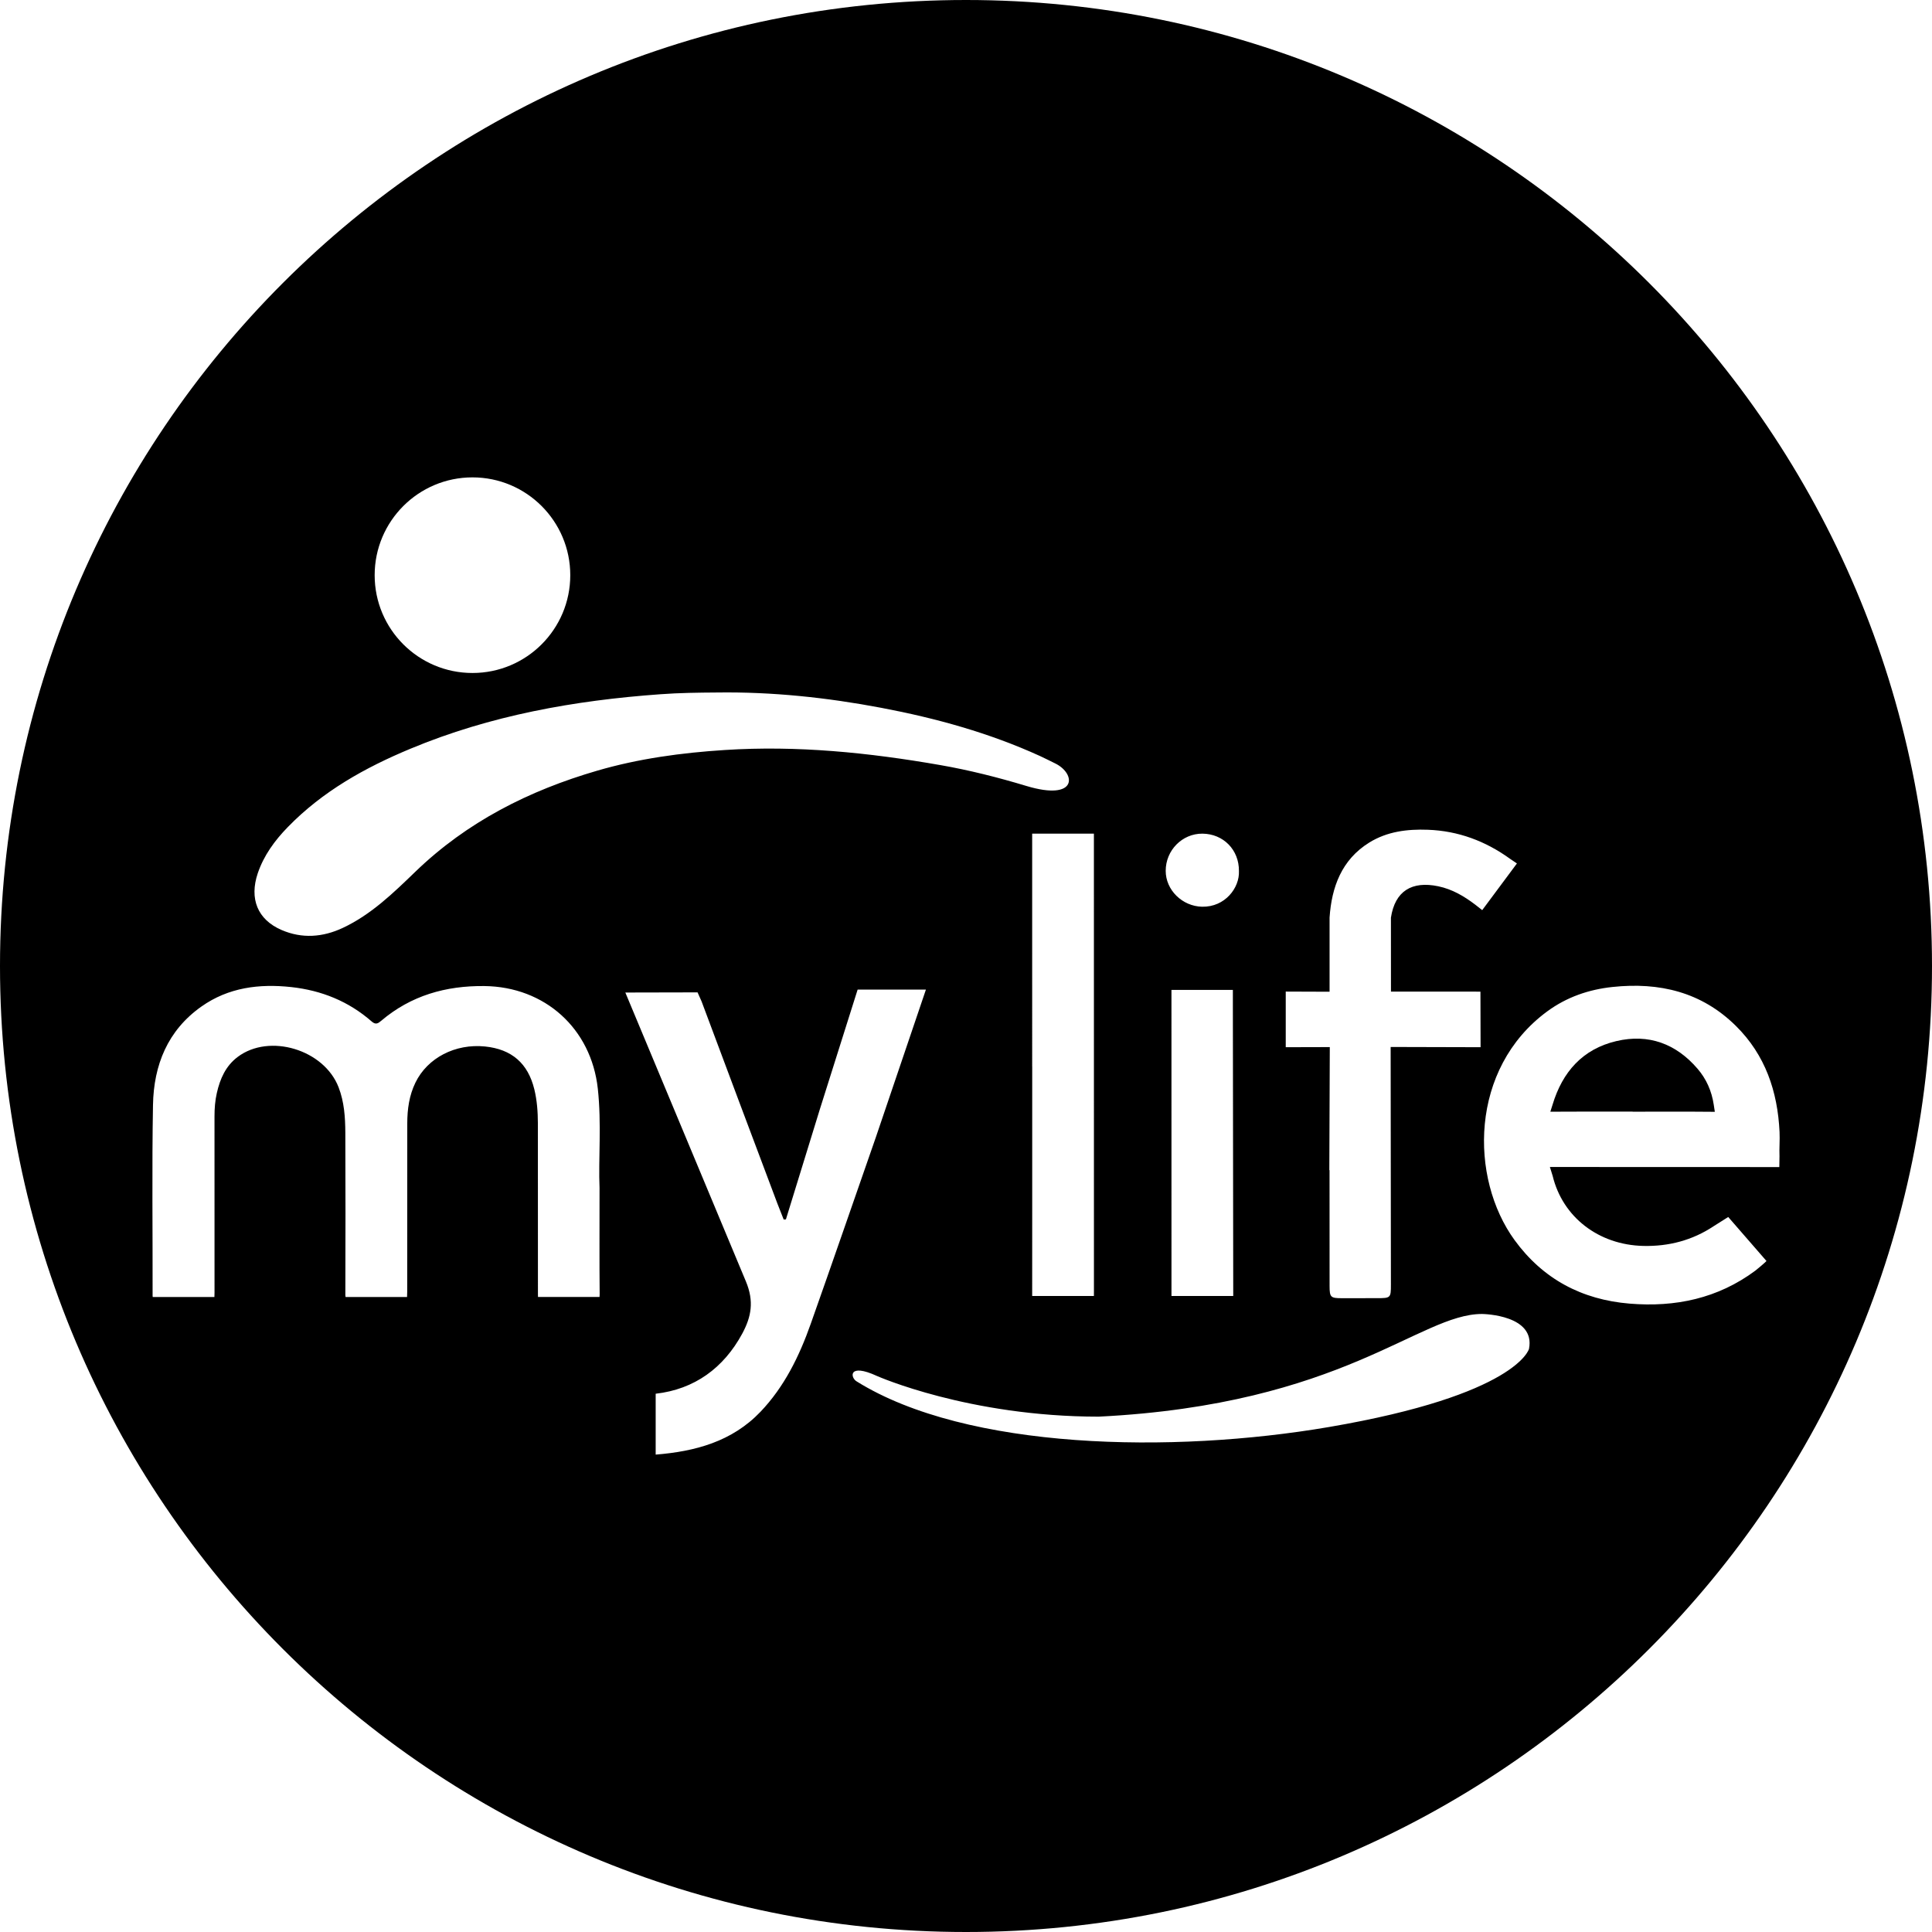 <?xml version="1.0" encoding="iso-8859-1"?>
<!-- Generator: Adobe Illustrator 16.0.0, SVG Export Plug-In . SVG Version: 6.00 Build 0)  -->
<!DOCTYPE svg PUBLIC "-//W3C//DTD SVG 1.1//EN" "http://www.w3.org/Graphics/SVG/1.1/DTD/svg11.dtd">
<svg version="1.1" id="Capa_1" xmlns="http://www.w3.org/2000/svg" xmlns:xlink="http://www.w3.org/1999/xlink" x="0px" y="0px"
	 width="97.75px" height="97.75px" viewBox="0 0 97.75 97.75" style="enable-background:new 0 0 97.75 97.75;" xml:space="preserve"
	>
<g>
	<g>
		<path d="M48.875,0C21.883,0,0,21.882,0,48.875S21.883,97.75,48.875,97.75S97.75,75.868,97.75,48.875S75.867,0,48.875,0z
			 M65.055,50.169l2.215,0.008v-3.752c0.103-1.531,0.604-2.924,2.004-3.793c0.906-0.563,1.926-0.688,2.967-0.65
			c1.541,0.056,2.923,0.573,4.172,1.478c0.1,0.072,0.336,0.227,0.336,0.227l-1.756,2.362c0,0-0.245-0.197-0.346-0.272
			c-0.564-0.43-1.168-0.787-1.877-0.935c-1.334-0.279-2.189,0.236-2.396,1.588l0.002,3.741c1.102,0.001,3.424,0,4.527,0.001
			l0.007,2.812l-4.55-0.012l0.013,12.029c0,0.67-0.015,0.68-0.704,0.68c-0.589,0-1.178,0.002-1.766,0.002
			c-0.582,0-0.631-0.043-0.633-0.619c-0.004-1.955-0.002-3.91-0.002-5.862h-0.011l0.024-6.224l-2.229,0.006v-2.815H65.055z
			 M60.838,42.179c1.064,0.01,1.857,0.824,1.846,1.891c0.039,0.847-0.701,1.83-1.865,1.806c-1-0.022-1.84-0.844-1.84-1.814
			C58.977,43.02,59.816,42.171,60.838,42.179z M62.396,65.57h-3.125L59.27,50.085h3.107c0,0.002,0,0.731,0,0.733L62.396,65.57z
			 M55.346,42.682c0.002,7.182,0.002,15.46,0.002,22.645c0,0.092,0,0.172-0.002,0.245h-3.123c0-0.021,0-0.039,0-0.062
			c0-1.395,0.002-3.234,0.002-4.629v-6.917c-0.002,0-0.002,0-0.002,0V42.179h3.123C55.348,42.346,55.346,42.513,55.346,42.682z
			 M23.905,24.153c2.732,0,4.948,2.216,4.948,4.949s-2.216,4.948-4.948,4.948c-2.733,0-4.949-2.215-4.949-4.948
			S21.172,24.153,23.905,24.153z M13.042,44.181c0.308-0.906,0.86-1.656,1.514-2.329c1.758-1.811,3.911-3.013,6.213-3.971
			c4.045-1.686,8.295-2.443,12.645-2.756c0.949-0.07,1.898-0.082,2.849-0.088c2.805-0.041,5.581,0.256,8.324,0.775
			c2.761,0.522,5.463,1.268,8.028,2.437c0.322,0.146,0.441,0.218,0.76,0.37c1.083,0.518,1.154,1.93-1.443,1.147
			c-1.435-0.433-2.888-0.801-4.364-1.058c-3.609-0.63-7.238-0.999-10.905-0.761c-2.184,0.14-4.346,0.433-6.446,1.045
			c-3.45,1.005-6.585,2.585-9.201,5.112c-1.116,1.078-2.24,2.172-3.674,2.844c-1.012,0.474-2.061,0.553-3.098,0.104
			C13.027,46.527,12.608,45.47,13.042,44.181z M30.334,60.102c0,1.914-0.01,3.806,0.006,5.379c0,0.05-0.001,0.095-0.006,0.138H27.22
			c-0.001-0.045-0.003-0.093-0.003-0.149c-0.002-2.777,0-5.874-0.003-8.648c-0.002-0.573-0.043-1.146-0.179-1.706
			c-0.322-1.316-1.142-2.031-2.496-2.169c-1.501-0.152-2.91,0.572-3.521,1.83c-0.314,0.646-0.412,1.346-0.412,2.058
			c-0.003,2.731-0.003,5.784-0.003,8.517c0,0.107-0.003,0.192-0.008,0.271h-3.11c-0.003-0.036-0.012-0.063-0.012-0.104
			c0.009-2.63,0.01-5.578-0.001-8.209c-0.004-0.777-0.054-1.555-0.34-2.296c-0.732-1.909-3.498-2.747-5.104-1.54
			c-0.611,0.459-0.894,1.108-1.057,1.826c-0.089,0.389-0.118,0.783-0.118,1.182c0.001,2.864,0.001,6.047,0.001,8.914
			c-0.001,0.088-0.001,0.162-0.006,0.228h-3.12c0-0.021-0.007-0.034-0.007-0.058c0.007-3.114-0.037-6.549,0.02-9.662
			c0.036-2.012,0.738-3.771,2.453-4.98c1.368-0.965,2.922-1.158,4.545-0.982c1.53,0.168,2.902,0.721,4.066,1.74
			c0.203,0.178,0.323,0.102,0.482-0.035c1.508-1.279,3.271-1.778,5.221-1.757c3.059,0.035,5.404,2.149,5.738,5.188
			C30.442,56.859,30.271,58.654,30.334,60.102z M38.478,71.428c-1.445,1.514-3.312,2.008-5.304,2.168v-3.08
			c1.966-0.224,3.44-1.304,4.379-3.039c0.458-0.851,0.609-1.629,0.187-2.641l-6.101-14.619l3.654-0.008l0.204,0.458
			c1.271,3.413,2.555,6.819,3.836,10.228c0.103,0.271,0.213,0.539,0.318,0.807c0.039-0.002,0.076-0.003,0.112-0.006
			c0.57-1.85,1.137-3.701,1.71-5.549l1.919-6.078h3.455l-2.536,7.479c-1.097,3.146-2.183,6.298-3.294,9.438
			C40.44,68.616,39.688,70.159,38.478,71.428z M77.359,68.25c0,0-0.6,2.322-10.121,3.951c-7.922,1.354-18.317,1.163-23.89-2.305
			c-0.328-0.187-0.45-0.957,1.027-0.276c0,0,4.629,2.056,11.214,2.056c12.368-0.615,16.224-5.197,19.392-5.195
			C75.102,66.482,77.7,66.543,77.359,68.25z M90.025,59.048l-11.608-0.004l0.14,0.451c0.504,2.083,2.324,3.494,4.592,3.543
			c1.287,0.028,2.476-0.285,3.547-0.994c0.096-0.063,0.744-0.47,0.744-0.47s0.024,0.031,0.041,0.047l1.895,2.18
			c-0.055,0.064-0.46,0.41-0.562,0.486c-1.897,1.41-4.049,1.861-6.364,1.67c-2.421-0.2-4.386-1.246-5.818-3.212
			c-2.282-3.134-2.288-8.677,1.649-11.573c0.982-0.722,2.102-1.109,3.305-1.236c2.364-0.252,4.502,0.25,6.243,1.971
			c1.489,1.473,2.11,3.314,2.208,5.365c0.02,0.408-0.02,0.82-0.003,1.23L90.025,59.048z"/>
		<path d="M85.885,54.07c-1.088-1.264-2.472-1.778-4.104-1.396c-1.709,0.402-2.73,1.561-3.229,3.219l-0.112,0.354
			c1.25-0.011,2.916-0.005,4.164-0.005c0,0.001,0,0.004,0,0.004c1.265,0,2.896-0.007,4.158,0.006l-0.055-0.359
			C86.605,55.205,86.334,54.591,85.885,54.07z"/>
	</g>
</g>
<g>
</g>
<g>
</g>
<g>
</g>
<g>
</g>
<g>
</g>
<g>
</g>
<g>
</g>
<g>
</g>
<g>
</g>
<g>
</g>
<g>
</g>
<g>
</g>
<g>
</g>
<g>
</g>
<g>
</g>
</svg>
